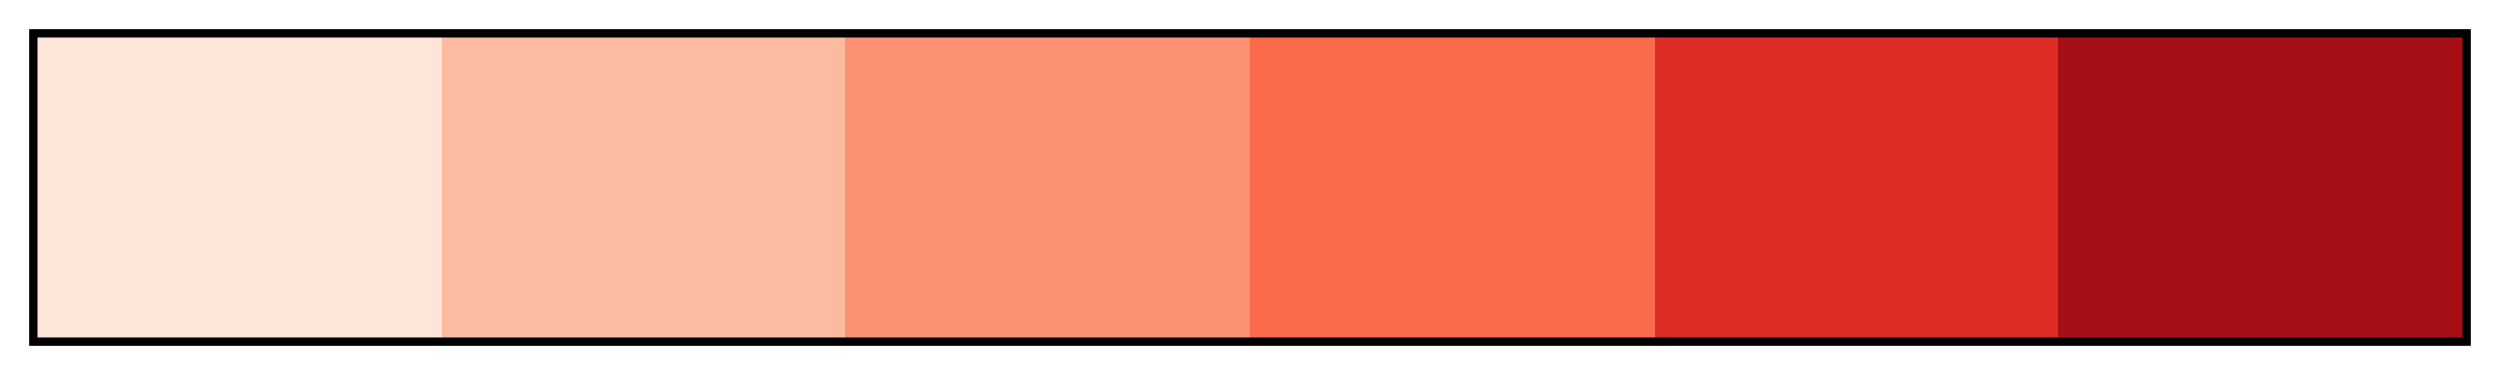 <svg height="45" viewBox="0 0 300 45" width="300" xmlns="http://www.w3.org/2000/svg" xmlns:xlink="http://www.w3.org/1999/xlink"><linearGradient id="a" gradientUnits="objectBoundingBox" spreadMethod="pad" x1="0%" x2="100%" y1="0%" y2="0%"><stop offset="0" stop-color="#fee5d9"/><stop offset=".167" stop-color="#fee5d9"/><stop offset=".167" stop-color="#fcbba1"/><stop offset=".333" stop-color="#fcbba1"/><stop offset=".333" stop-color="#fc9272"/><stop offset=".5" stop-color="#fc9272"/><stop offset=".5" stop-color="#fb6a4a"/><stop offset=".667" stop-color="#fb6a4a"/><stop offset=".667" stop-color="#de2d26"/><stop offset=".833" stop-color="#de2d26"/><stop offset=".833" stop-color="#a50f15"/><stop offset="1" stop-color="#a50f15"/></linearGradient><path d="m4 4h292v37h-292z" fill="url(#a)" stroke="#000"/></svg>